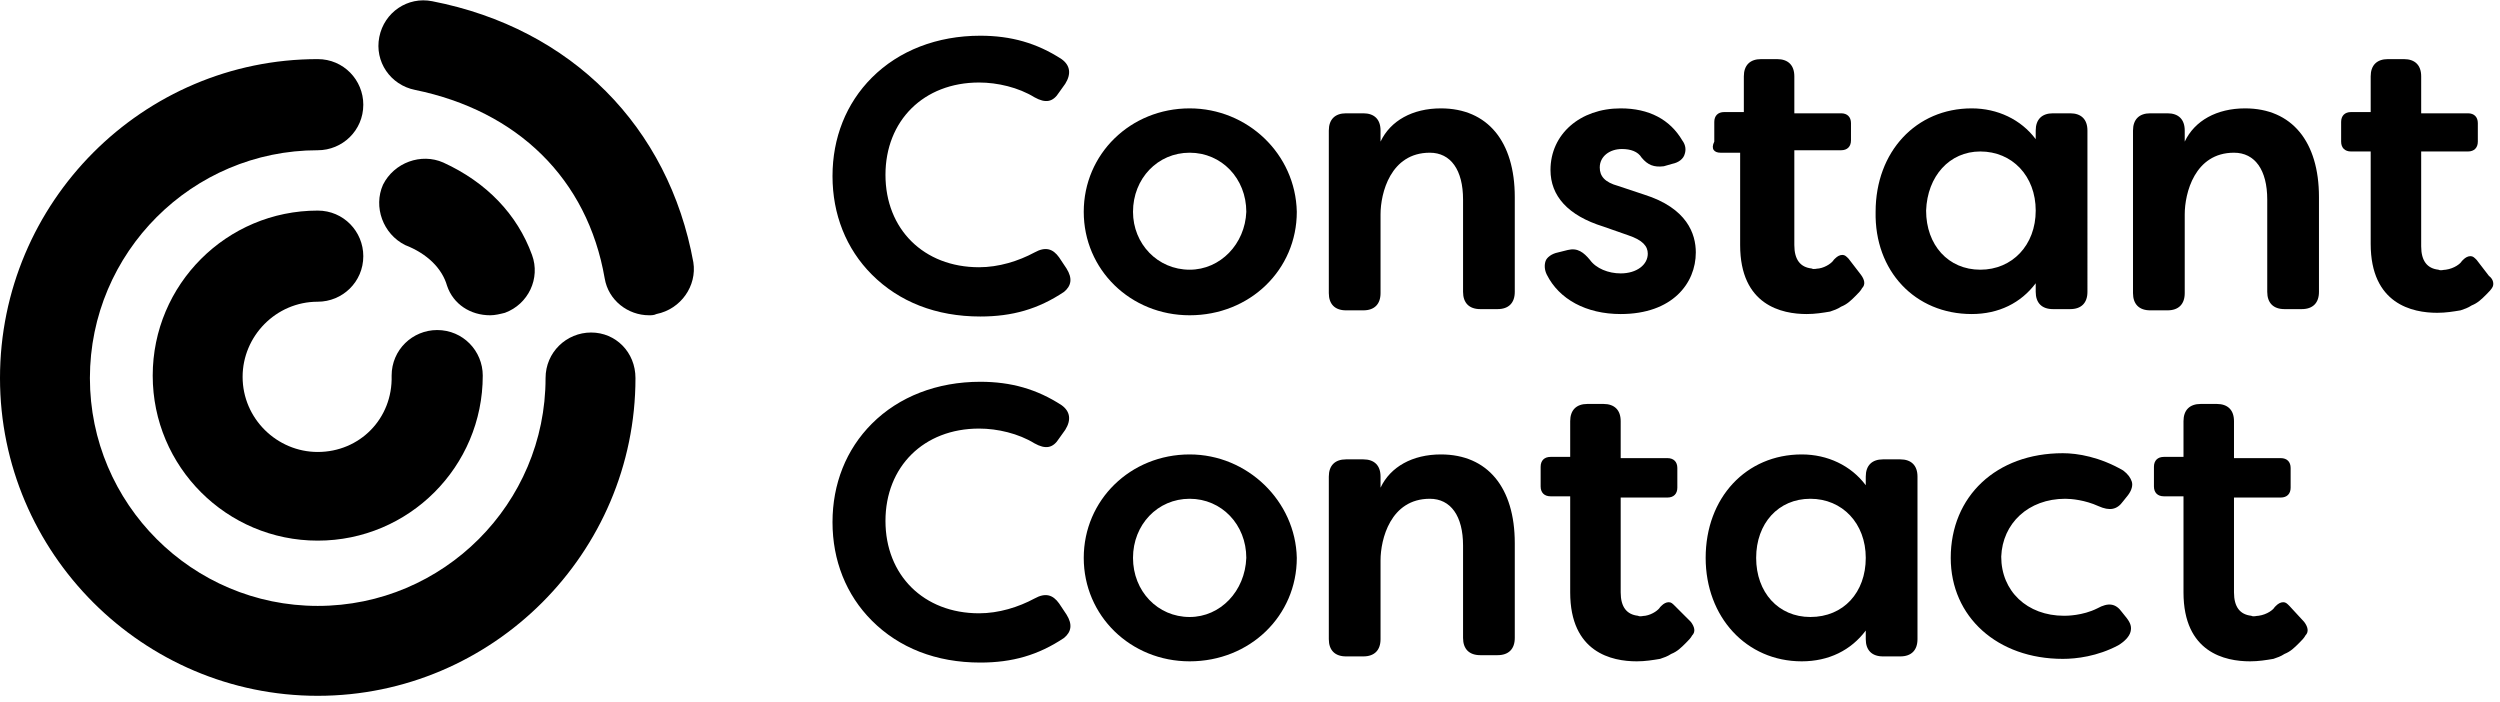 <?xml version="1.0" encoding="UTF-8"?>
<!-- Generator: Adobe Illustrator 24.3.0, SVG Export Plug-In . SVG Version: 6.00 Build 0)  -->
<svg xmlns="http://www.w3.org/2000/svg" xmlns:xlink="http://www.w3.org/1999/xlink" version="1.1" id="Layer_1" x="0px" y="0px" viewBox="0 0 203 57" style="enable-background:new 0 0 203 57;" xml:space="preserve">
<style type="text/css">
	.st0{fill-rule:evenodd;clip-rule:evenodd;}
</style>
<desc>Created with Sketch.</desc>
<g id="Clip-28">
</g>
<g>
	<path class="st0" d="M86,49c-0.5-0.7-1.1-0.9-2-0.4c-1.3,0.7-2.9,1.2-4.5,1.2c-4.5,0-7.6-3.1-7.6-7.5s3.1-7.5,7.6-7.5   c1.5,0,3.2,0.4,4.5,1.2c0.9,0.5,1.5,0.4,2-0.4l0.5-0.7c0.5-0.8,0.4-1.5-0.3-2c-2-1.3-4.1-1.9-6.6-1.9c-3.5,0-6.6,1.2-8.8,3.4   c-2.1,2.1-3.2,4.9-3.2,8s1.1,5.9,3.2,8c2.2,2.2,5.2,3.4,8.8,3.4c2.6,0,4.7-0.6,6.8-2c0.6-0.5,0.7-1.1,0.2-1.9L86,49z"></path>
	<path class="st0" d="M96.6,36.9c-4.8,0-8.6,3.7-8.6,8.4s3.8,8.4,8.6,8.4c4.9,0,8.7-3.7,8.7-8.4C105.2,40.7,101.3,36.9,96.6,36.9z    M96.6,50.1C94,50.1,92,48,92,45.3s2-4.8,4.6-4.8s4.6,2.1,4.6,4.8C101.1,48,99.1,50.1,96.6,50.1z"></path>
	<path class="st0" d="M117,36.9c-2.3,0-4.1,1-4.9,2.7v-0.9c0-0.9-0.5-1.4-1.4-1.4h-1.4c-0.9,0-1.4,0.5-1.4,1.4v13.2   c0,0.9,0.5,1.4,1.4,1.4h1.4c0.9,0,1.4-0.5,1.4-1.4v-6.4c0-1.7,0.8-5,4-5c1.7,0,2.7,1.4,2.7,3.8v7.5c0,0.9,0.5,1.4,1.4,1.4h1.4   c0.9,0,1.4-0.5,1.4-1.4v-7.7C123,39.6,120.8,36.9,117,36.9z"></path>
	<path class="st0" d="M154.3,37.3h-1.4c-0.9,0-1.4,0.5-1.4,1.4v0.7c-1.2-1.6-3.1-2.5-5.2-2.5c-4.5,0-7.8,3.5-7.8,8.4   c0,4.8,3.3,8.4,7.8,8.4c2.2,0,4-0.9,5.2-2.5v0.7c0,0.9,0.5,1.4,1.4,1.4h1.4c0.9,0,1.4-0.5,1.4-1.4V38.7   C155.7,37.8,155.2,37.3,154.3,37.3z M147,50.1c-2.6,0-4.4-2-4.4-4.8s1.8-4.8,4.4-4.8c2.6,0,4.5,2,4.5,4.8S149.7,50.1,147,50.1z"></path>
	<path class="st0" d="M167.7,40.5c0.5,0,1.6,0.1,2.7,0.6c0.9,0.4,1.5,0.3,2-0.4l0.4-0.5c0.3-0.4,0.4-0.8,0.3-1.1   c-0.1-0.3-0.3-0.6-0.7-0.9c-1.9-1.1-3.7-1.4-4.9-1.4c-5.4,0-9.1,3.5-9.1,8.5c0,4.8,3.8,8.2,9.1,8.2c1.1,0,2.8-0.2,4.5-1.1   c0.5-0.3,0.9-0.7,1-1.1c0.1-0.4,0-0.7-0.3-1.1l-0.4-0.5c-0.5-0.7-1.1-0.8-2-0.3c-1.2,0.6-2.5,0.6-2.7,0.6c-3,0-5.1-2-5.1-4.8   C162.6,42.5,164.7,40.5,167.7,40.5z"></path>
	<path class="st0" d="M185.9,49.2c-0.2-0.2-0.3-0.3-0.5-0.3s-0.4,0.1-0.6,0.3l-0.1,0.1l0,0c-0.1,0.2-0.6,0.6-1.3,0.7l0,0   c-0.2,0-0.4,0.1-0.6,0c-0.9-0.1-1.4-0.7-1.4-1.9v-7.7h3.8c0.5,0,0.8-0.3,0.8-0.8V38c0-0.5-0.3-0.8-0.8-0.8h-3.8v-1.4l0,0v-1.6   c0-0.9-0.5-1.4-1.4-1.4h-1.3c-0.9,0-1.4,0.5-1.4,1.4v2.9h-1.6c-0.5,0-0.8,0.3-0.8,0.8v1.6c0,0.5,0.3,0.8,0.8,0.8h1.6V42l0,0v6.1   c0,4.9,3.4,5.6,5.4,5.6c0.7,0,1.3-0.1,1.9-0.2l0,0c0.3-0.1,0.6-0.2,0.9-0.4c0.5-0.2,0.8-0.5,1.2-0.9c0.2-0.2,0.4-0.4,0.5-0.6   c0.3-0.3,0.2-0.7-0.1-1.1L185.9,49.2z"></path>
	<path class="st0" d="M136,49.2c-0.2-0.2-0.3-0.3-0.5-0.3s-0.4,0.1-0.6,0.3l-0.1,0.1l0,0c-0.1,0.2-0.6,0.6-1.2,0.7l0,0   c-0.2,0-0.4,0.1-0.6,0c-0.9-0.1-1.4-0.7-1.4-1.9v-7.7h3.8c0.5,0,0.8-0.3,0.8-0.8V38c0-0.5-0.3-0.8-0.8-0.8h-3.8v-1.4v-1.6   c0-0.9-0.5-1.4-1.4-1.4h-1.3c-0.9,0-1.4,0.5-1.4,1.4v2.9h-1.6c-0.5,0-0.8,0.3-0.8,0.8v1.6c0,0.5,0.3,0.8,0.8,0.8h1.6V42v6.1   c0,4.9,3.4,5.6,5.4,5.6c0.7,0,1.3-0.1,1.9-0.2l0,0c0.3-0.1,0.6-0.2,0.9-0.4c0.5-0.2,0.8-0.5,1.2-0.9c0.2-0.2,0.4-0.4,0.5-0.6   c0.3-0.3,0.2-0.7-0.1-1.1L136,49.2z"></path>
	<path class="st0" d="M86,20.9c-0.5-0.7-1.1-0.9-2-0.4c-1.3,0.7-2.9,1.2-4.5,1.2c-4.5,0-7.6-3.1-7.6-7.5s3.1-7.5,7.6-7.5   c1.5,0,3.2,0.4,4.5,1.2c0.9,0.5,1.5,0.4,2-0.4l0.5-0.7c0.5-0.8,0.4-1.5-0.3-2c-2-1.3-4.1-1.9-6.6-1.9c-3.5,0-6.6,1.2-8.8,3.4   c-2.1,2.1-3.2,4.9-3.2,8s1.1,5.9,3.2,8c2.2,2.2,5.2,3.4,8.8,3.4c2.6,0,4.7-0.6,6.8-2c0.6-0.5,0.7-1.1,0.2-1.9L86,20.9z"></path>
	<path class="st0" d="M96.6,8.8c-4.8,0-8.6,3.7-8.6,8.4s3.8,8.4,8.6,8.4c4.9,0,8.7-3.7,8.7-8.4C105.2,12.5,101.3,8.8,96.6,8.8z    M96.6,21.9c-2.6,0-4.6-2.1-4.6-4.7c0-2.7,2-4.8,4.6-4.8s4.6,2.1,4.6,4.8C101.1,19.8,99.1,21.9,96.6,21.9z"></path>
	<path class="st0" d="M117,8.8c-2.3,0-4.1,1-4.9,2.7v-0.9c0-0.9-0.5-1.4-1.4-1.4h-1.4c-0.9,0-1.4,0.5-1.4,1.4v13.2   c0,0.9,0.5,1.4,1.4,1.4h1.4c0.9,0,1.4-0.5,1.4-1.4v-6.4c0-1.7,0.8-5,4-5c1.7,0,2.7,1.4,2.7,3.8v7.5c0,0.9,0.5,1.4,1.4,1.4h1.4   c0.9,0,1.4-0.5,1.4-1.4V16C123,11.5,120.8,8.8,117,8.8z"></path>
	<path class="st0" d="M133.5,15.8l-2.1-0.7c-1.1-0.3-1.5-0.8-1.5-1.5c0-0.9,0.8-1.5,1.8-1.5c0.7,0,1.3,0.2,1.6,0.7   c0.5,0.6,1,0.8,1.8,0.7l0.7-0.2c0.5-0.1,0.9-0.4,1-0.8c0.1-0.3,0.1-0.7-0.2-1.1c-1-1.7-2.7-2.6-5-2.6c-3.3,0-5.7,2.1-5.7,5   c0,2.1,1.4,3.7,4.3,4.6l2,0.7c1.2,0.4,1.6,0.9,1.6,1.5c0,0.9-0.9,1.6-2.2,1.6c-1,0-2-0.4-2.5-1.1c-0.5-0.6-1-1-1.8-0.8l-0.8,0.2   c-0.5,0.1-0.9,0.4-1,0.7c-0.1,0.3-0.1,0.7,0.1,1.1l0,0c1,2,3.2,3.2,6,3.2c4.2,0,6.1-2.5,6.1-5C137.7,19,137,16.9,133.5,15.8z"></path>
	<path class="st0" d="M160.1,25.5c2.2,0,4-0.9,5.2-2.5v0.7c0,0.9,0.5,1.4,1.4,1.4h1.4c0.9,0,1.4-0.5,1.4-1.4V10.6   c0-0.9-0.5-1.4-1.4-1.4h-1.4c-0.9,0-1.4,0.5-1.4,1.4v0.7c-1.2-1.6-3.1-2.5-5.2-2.5c-4.5,0-7.8,3.5-7.8,8.4   C152.2,22,155.5,25.5,160.1,25.5z M160.8,12.3c2.6,0,4.5,2,4.5,4.8s-1.9,4.8-4.5,4.8s-4.4-2-4.4-4.8   C156.5,14.3,158.3,12.3,160.8,12.3z"></path>
	<path class="st0" d="M182.3,8.8c-2.3,0-4.1,1-4.9,2.7v-0.9c0-0.9-0.5-1.4-1.4-1.4h-1.4c-0.9,0-1.4,0.5-1.4,1.4v13.2   c0,0.9,0.5,1.4,1.4,1.4h1.4c0.9,0,1.4-0.5,1.4-1.4v-6.4c0-1.7,0.8-5,4-5c1.7,0,2.7,1.4,2.7,3.8v7.5c0,0.9,0.5,1.4,1.4,1.4h1.4   c0.9,0,1.4-0.5,1.4-1.4V16C188.3,11.5,186.1,8.8,182.3,8.8z"></path>
	<path class="st0" d="M202.1,22.4l-1-1.3c-0.2-0.2-0.3-0.3-0.5-0.3s-0.4,0.1-0.6,0.3l-0.1,0.1l0,0c-0.1,0.2-0.6,0.6-1.3,0.7l0,0   c-0.2,0-0.4,0.1-0.6,0c-0.9-0.1-1.4-0.7-1.4-1.9v-7.7h3.8c0.5,0,0.8-0.3,0.8-0.8V10c0-0.5-0.3-0.8-0.8-0.8h-3.8V7.8V6.2   c0-0.9-0.5-1.4-1.4-1.4h-1.3c-0.9,0-1.4,0.5-1.4,1.4v2.9h-1.6c-0.5,0-0.8,0.3-0.8,0.8v1.6c0,0.5,0.3,0.8,0.8,0.8h1.6v7.5   c0,4.9,3.4,5.6,5.4,5.6c0.7,0,1.3-0.1,1.9-0.2l0,0c0.3-0.1,0.6-0.2,0.9-0.4c0.5-0.2,0.8-0.5,1.2-0.9c0.2-0.2,0.4-0.4,0.5-0.6   C202.5,23.1,202.5,22.7,202.1,22.4z"></path>
	<path class="st0" d="M139.7,12.4h1.6v1.4v6.1c0,4.9,3.4,5.6,5.4,5.6c0.7,0,1.3-0.1,1.9-0.2l0,0c0.3-0.1,0.6-0.2,0.9-0.4   c0.5-0.2,0.8-0.5,1.2-0.9c0.2-0.2,0.4-0.4,0.5-0.6c0.3-0.3,0.2-0.7-0.1-1.1l-1-1.3c-0.2-0.2-0.3-0.3-0.5-0.3s-0.4,0.1-0.6,0.3   l-0.1,0.1l0,0c-0.1,0.2-0.6,0.6-1.2,0.7l0,0c-0.2,0-0.4,0.1-0.6,0c-0.9-0.1-1.4-0.7-1.4-1.9v-7.7h3.8c0.5,0,0.8-0.3,0.8-0.8V10   c0-0.5-0.3-0.8-0.8-0.8h-3.8V7.8l0,0V6.2c0-0.9-0.5-1.4-1.4-1.4H143c-0.9,0-1.4,0.5-1.4,1.4v2.9H140c-0.5,0-0.8,0.3-0.8,0.8v1.6   C138.9,12.1,139.2,12.4,139.7,12.4z"></path>
	<path class="st0" d="M36.3,23.2c0.5,1.5,1.9,2.4,3.5,2.4c0.4,0,0.8-0.1,1.2-0.2c1.9-0.7,2.9-2.8,2.2-4.7c-1.2-3.3-3.7-5.9-7.2-7.5   c-1.8-0.8-4,0-4.9,1.8c-0.8,1.8,0,4,1.8,4.9C34.7,20.6,35.9,21.8,36.3,23.2z"></path>
	<path class="st0" d="M35.1,0.1c-2-0.4-3.9,0.9-4.3,2.9s0.9,3.9,2.9,4.3c8.3,1.7,14,7.2,15.4,15.3c0.3,1.8,1.9,3,3.6,3   c0.2,0,0.4,0,0.6-0.1c2-0.4,3.3-2.3,3-4.2C54.3,10.3,46.4,2.3,35.1,0.1z"></path>
	<path class="st0" d="M25.8,36.7c-3.3,0-6.1-2.7-6.1-6.1c0-3.3,2.7-6.1,6.1-6.1c2,0,3.7-1.6,3.7-3.7c0-2-1.6-3.7-3.7-3.7   c-7.4,0-13.4,6-13.4,13.4s6,13.4,13.4,13.4s13.4-6,13.4-13.4c0-2-1.6-3.7-3.7-3.7c-2,0-3.7,1.6-3.7,3.7   C31.9,34,29.2,36.7,25.8,36.7z"></path>
	<path class="st0" d="M48,27c-2,0-3.7,1.6-3.7,3.7c0,10.2-8.3,18.5-18.5,18.5S7.3,40.9,7.3,30.7s8.3-18.5,18.5-18.5   c2,0,3.7-1.6,3.7-3.7c0-2-1.6-3.7-3.7-3.7C11.6,4.8,0,16.4,0,30.7c0,14.2,11.6,25.8,25.8,25.8s25.8-11.6,25.8-25.8   C51.6,28.6,50,27,48,27z"></path>
</g>
</svg>
